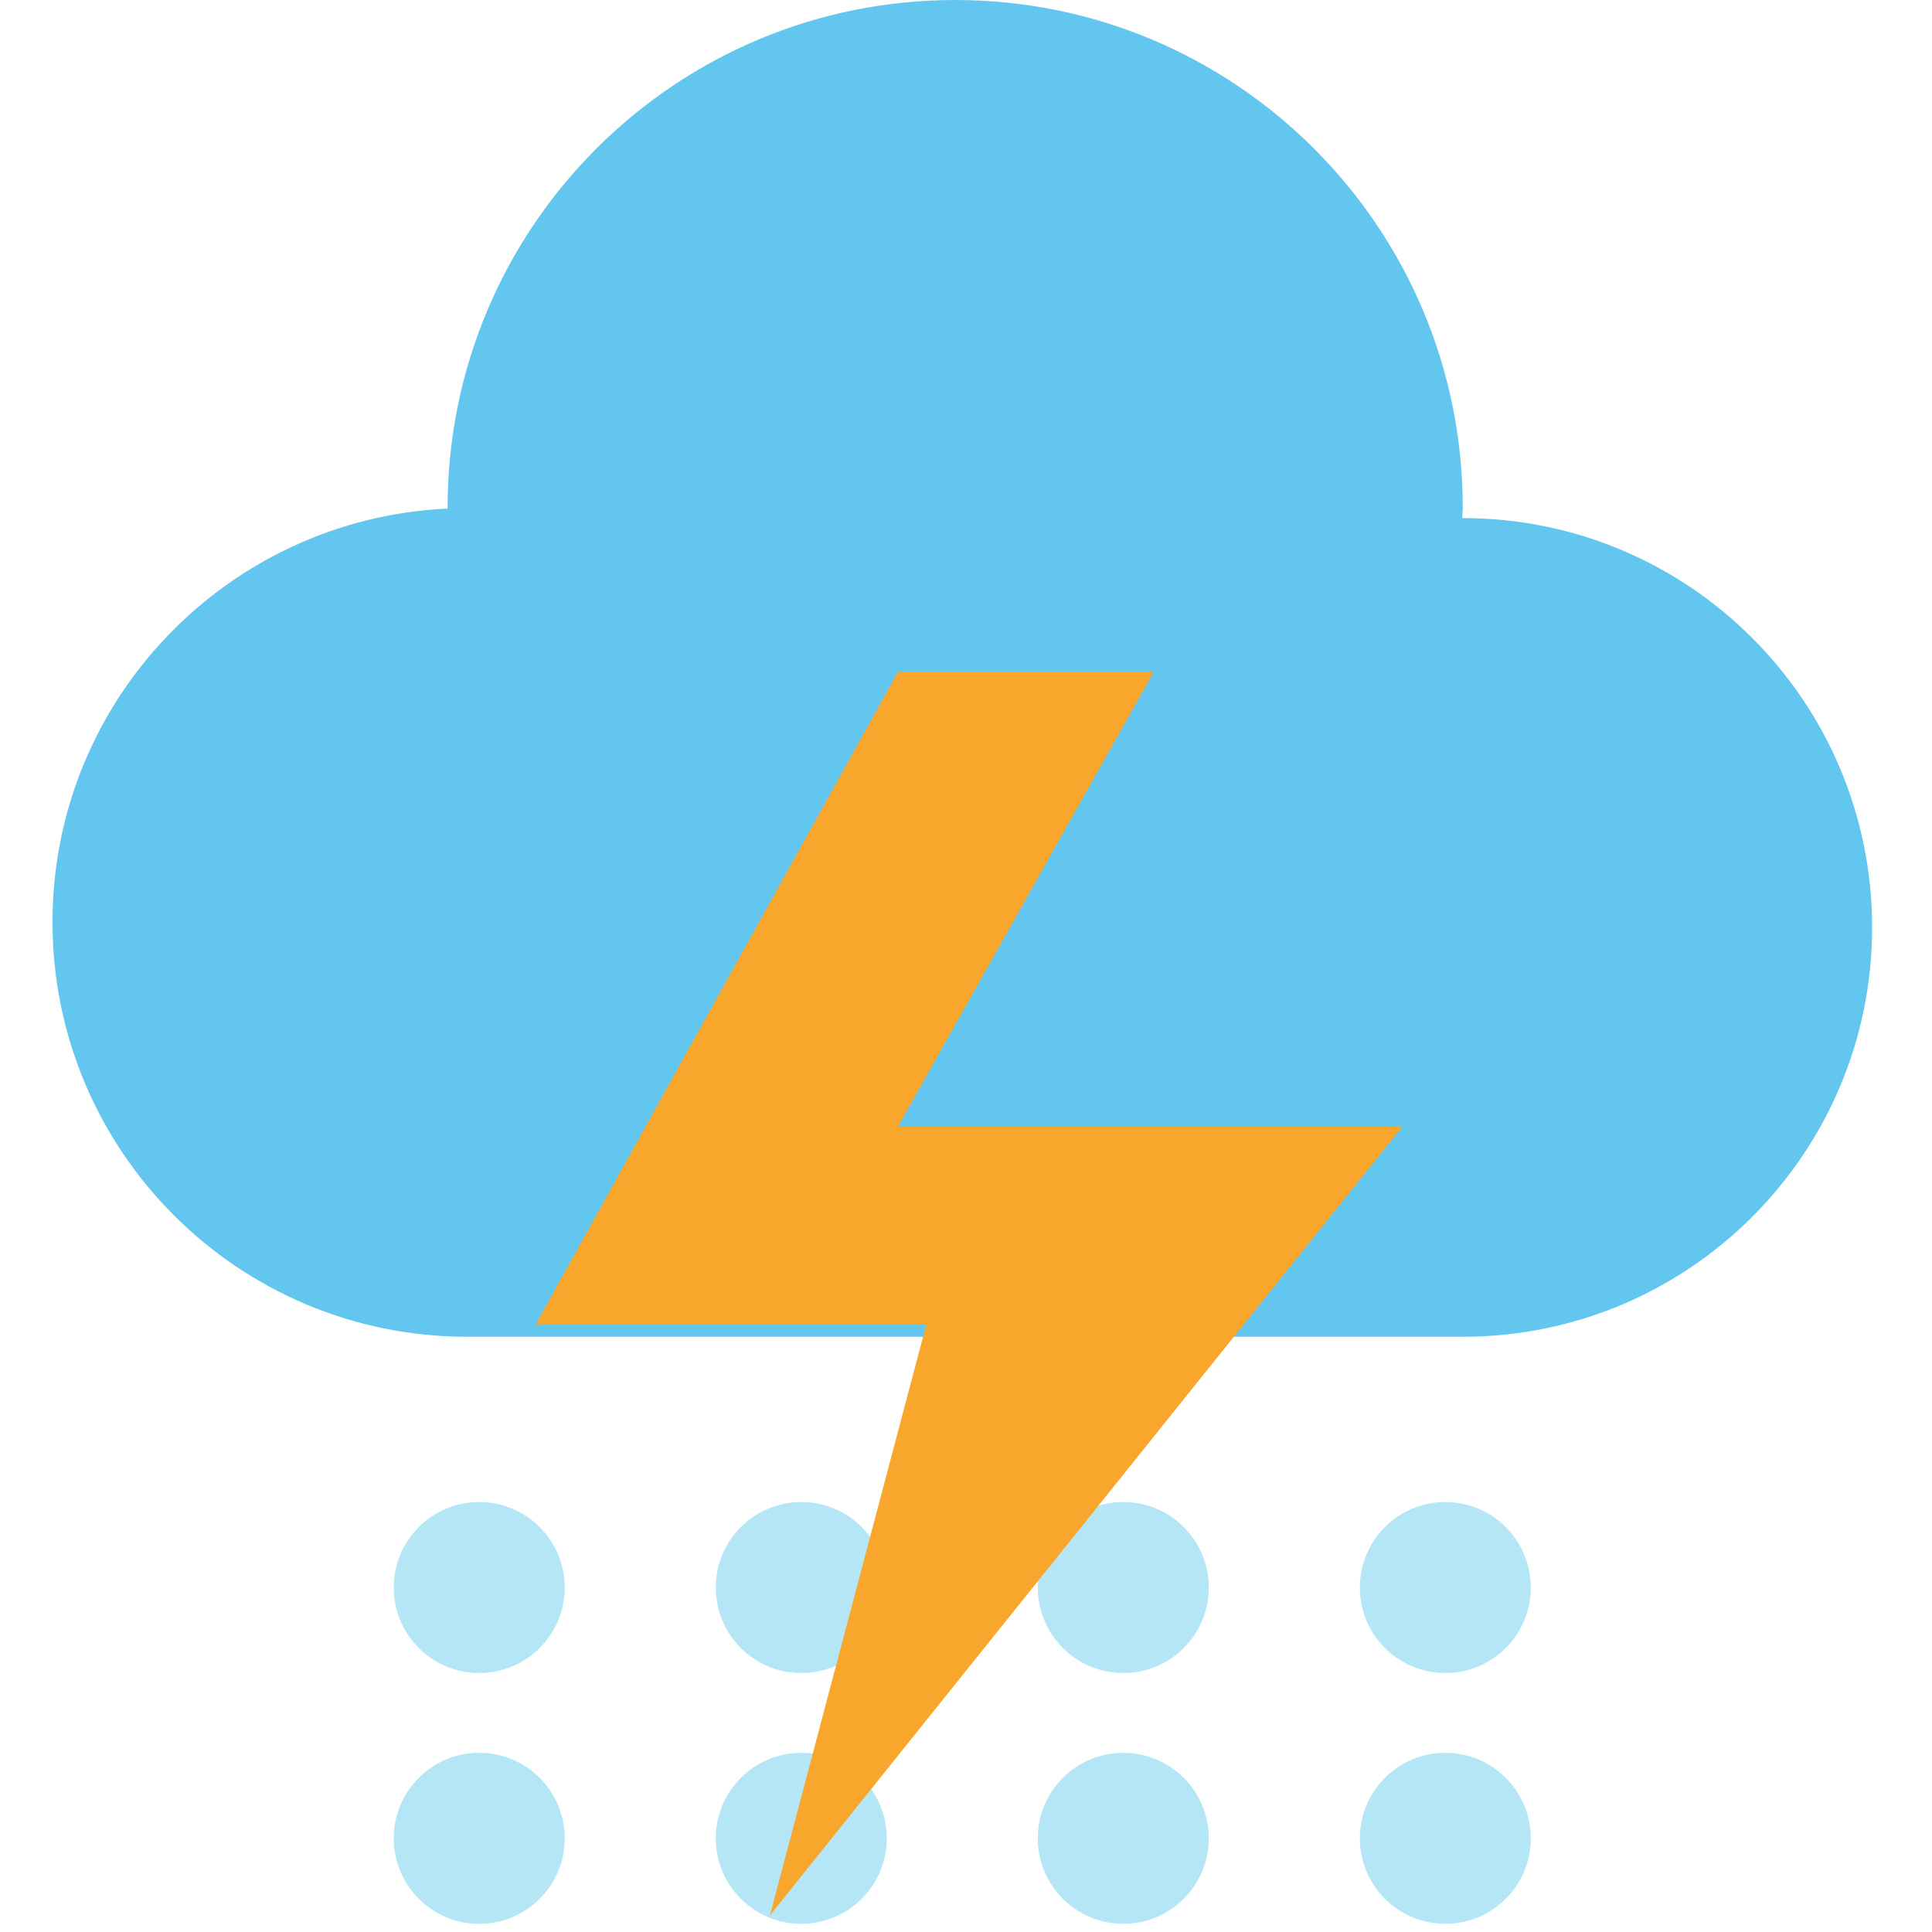 <svg width="80px" height="80px" viewBox="0 0 174 184" fill="none" xmlns="http://www.w3.org/2000/svg">
<path d="M134.309 49.341C134.296 49.341 134.269 49.344 134.256 49.344C134.269 49.007 134.309 48.679 134.309 48.34C134.309 21.643 112.669 -7.62939e-06 85.969 -7.62939e-06C59.272 -7.62939e-06 37.629 21.643 37.629 48.34C37.629 48.372 37.635 48.401 37.635 48.433C16.693 49.405 0 66.641 0 87.824C0 109.631 17.677 127.309 39.484 127.309H134.309C155.843 127.309 173.296 109.855 173.296 88.325C173.296 66.795 155.843 49.341 134.309 49.341Z" fill="#62C6EF"/>
<path d="M48.782 151.193C48.782 155.691 45.137 159.336 40.641 159.336C36.144 159.336 32.498 155.691 32.498 151.193C32.498 146.697 36.144 143.052 40.641 143.052C45.137 143.052 48.782 146.697 48.782 151.193Z" fill="#B4E6F5"/>
<path d="M48.782 175.079C48.782 179.575 45.137 183.22 40.641 183.22C36.144 183.22 32.498 179.575 32.498 175.079C32.498 170.581 36.144 166.936 40.641 166.936C45.137 166.936 48.782 170.581 48.782 175.079Z" fill="#B4E6F5"/>
<path d="M79.453 151.193C79.453 155.691 75.808 159.336 71.311 159.336C66.815 159.336 63.169 155.691 63.169 151.193C63.169 146.697 66.815 143.052 71.311 143.052C75.808 143.052 79.453 146.697 79.453 151.193Z" fill="#B4E6F5"/>
<path d="M79.453 175.079C79.453 179.575 75.808 183.22 71.311 183.22C66.815 183.22 63.169 179.575 63.169 175.079C63.169 170.581 66.815 166.936 71.311 166.936C75.808 166.936 79.453 170.581 79.453 175.079Z" fill="#B4E6F5"/>
<path d="M110.123 151.193C110.123 155.691 106.477 159.336 101.981 159.336C97.484 159.336 93.838 155.691 93.838 151.193C93.838 146.697 97.484 143.052 101.981 143.052C106.477 143.052 110.123 146.697 110.123 151.193Z" fill="#B4E6F5"/>
<path d="M110.123 175.079C110.123 179.575 106.477 183.22 101.981 183.22C97.484 183.22 93.838 179.575 93.838 175.079C93.838 170.581 97.484 166.936 101.981 166.936C106.477 166.936 110.123 170.581 110.123 175.079Z" fill="#B4E6F5"/>
<path d="M140.789 151.193C140.789 155.691 137.149 159.336 132.656 159.336C128.149 159.336 124.509 155.691 124.509 151.193C124.509 146.697 128.149 143.052 132.656 143.052C137.149 143.052 140.789 146.697 140.789 151.193Z" fill="#B4E6F5"/>
<path d="M140.789 175.079C140.789 179.575 137.149 183.22 132.656 183.22C128.149 183.22 124.509 179.575 124.509 175.079C124.509 170.581 128.149 166.936 132.656 166.936C137.149 166.936 140.789 170.581 140.789 175.079Z" fill="#B4E6F5"/>
<path d="M128.549 107.304H80.509L104.867 64H80.509L46 126.159H83.215L68.329 182.409L128.549 107.304Z" fill="#F8A62C"/>
</svg>
